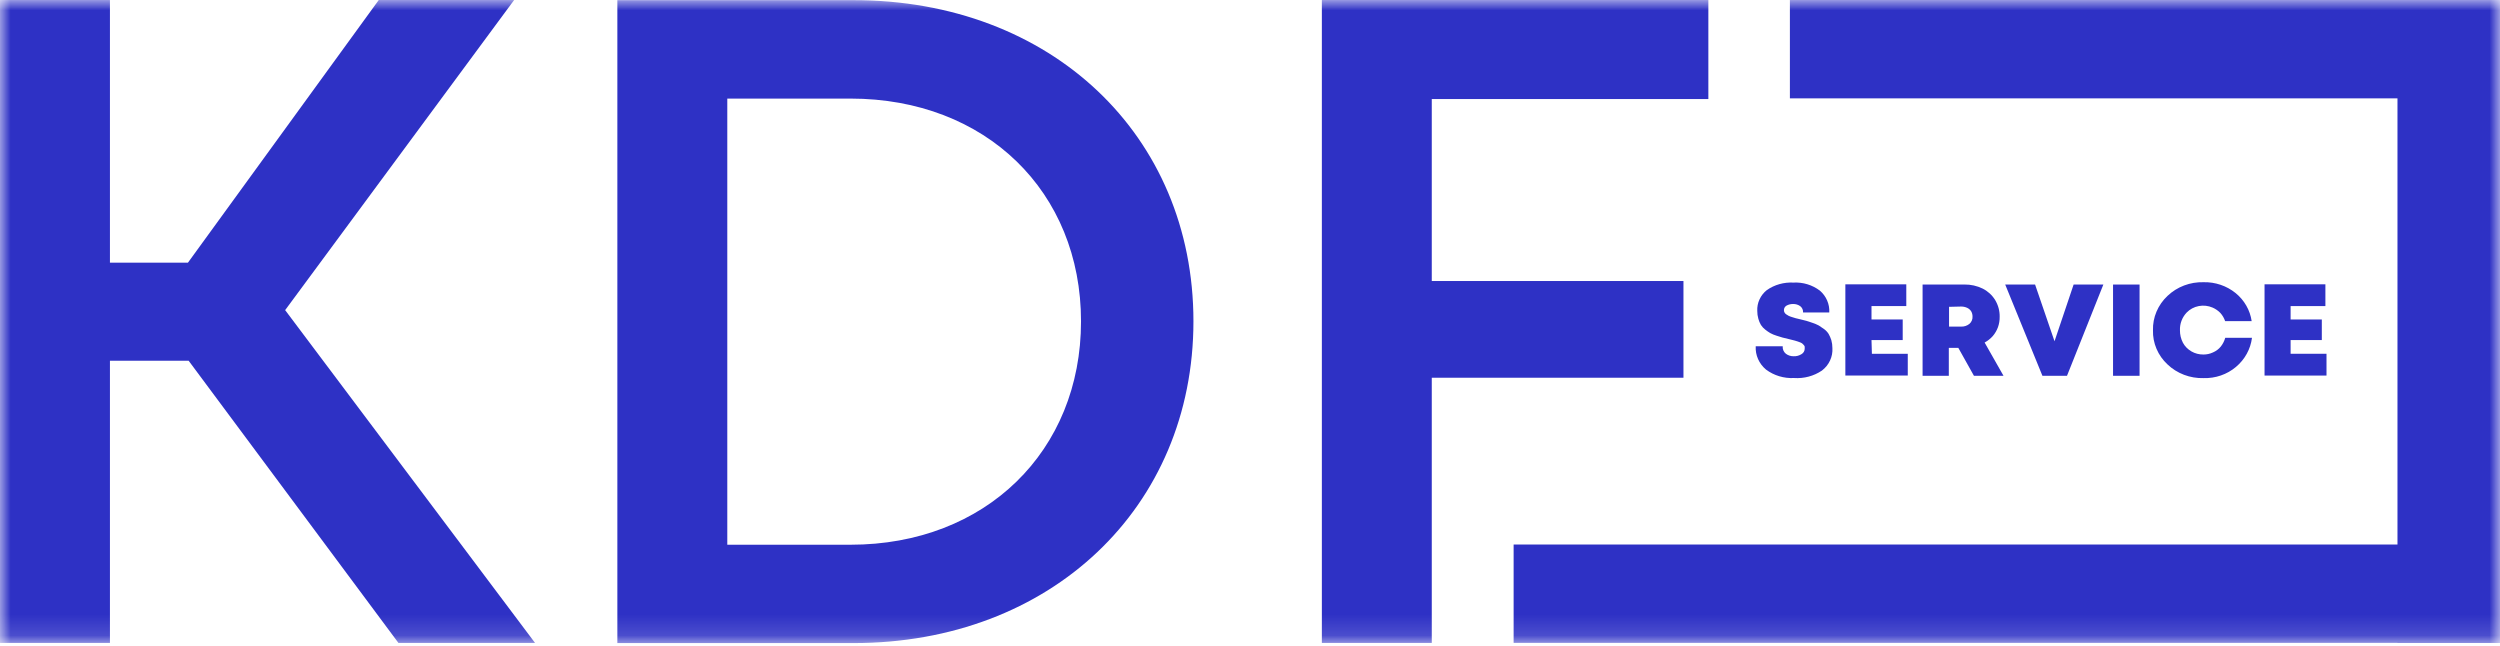 <svg width="120" height="31" viewBox="0 0 120 31" fill="none" xmlns="http://www.w3.org/2000/svg">
<g clip-path="url(#clip0_412_140)">
<mask id="mask0_412_140" style="mask-type:luminance" maskUnits="userSpaceOnUse" x="0" y="0" width="120" height="31">
<path d="M120 0H0V30.861H120V0Z" fill="white"/>
</mask>
<g mask="url(#mask0_412_140)">
<path d="M86.113 18.145C85.628 18.17 85.151 18.026 84.768 17.739C84.603 17.601 84.472 17.429 84.387 17.235C84.301 17.042 84.263 16.832 84.274 16.622H85.57C85.564 16.689 85.574 16.757 85.601 16.82C85.627 16.882 85.669 16.938 85.723 16.981C85.83 17.061 85.962 17.103 86.098 17.1C86.231 17.105 86.361 17.07 86.472 16.999C86.52 16.972 86.559 16.932 86.586 16.886C86.613 16.839 86.626 16.787 86.626 16.733C86.63 16.701 86.63 16.668 86.626 16.636C86.617 16.607 86.599 16.579 86.577 16.557L86.509 16.489C86.479 16.466 86.445 16.448 86.409 16.435L86.293 16.392L86.154 16.349L86.012 16.313L85.85 16.273L85.555 16.201L85.27 16.112C85.168 16.081 85.069 16.04 84.974 15.989C84.891 15.94 84.811 15.885 84.735 15.824C84.652 15.761 84.581 15.684 84.525 15.598C84.47 15.505 84.429 15.406 84.401 15.303C84.366 15.179 84.348 15.051 84.349 14.922C84.34 14.733 84.376 14.544 84.457 14.371C84.537 14.197 84.657 14.044 84.81 13.923C85.178 13.666 85.628 13.54 86.083 13.564C86.541 13.539 86.992 13.676 87.352 13.949C87.505 14.08 87.625 14.242 87.703 14.424C87.781 14.605 87.817 14.802 87.805 14.998H86.547C86.552 14.941 86.541 14.884 86.518 14.831C86.494 14.779 86.458 14.732 86.412 14.696C86.314 14.626 86.194 14.589 86.072 14.592C85.961 14.589 85.853 14.616 85.757 14.667C85.716 14.69 85.683 14.723 85.66 14.763C85.638 14.803 85.627 14.848 85.629 14.894C85.629 14.93 85.638 14.966 85.656 14.998C85.675 15.034 85.703 15.065 85.738 15.088L85.854 15.159C85.906 15.184 85.96 15.204 86.016 15.22L86.192 15.274L86.405 15.325L86.705 15.4C86.772 15.422 86.873 15.45 87.001 15.497C87.104 15.53 87.204 15.573 87.3 15.623C87.371 15.666 87.457 15.724 87.551 15.792C87.639 15.856 87.714 15.935 87.772 16.025C87.826 16.12 87.87 16.22 87.903 16.324C87.938 16.449 87.956 16.578 87.955 16.708C87.968 16.913 87.929 17.118 87.841 17.306C87.755 17.494 87.621 17.658 87.454 17.786C87.063 18.052 86.589 18.178 86.113 18.145Z" fill="#2E31C5"/>
<path d="M89.851 16.981H91.573V18.027H88.577V13.647H91.502V14.692H89.832V15.335H91.33V16.323H89.832L89.851 16.981Z" fill="#2E31C5"/>
<path d="M94.749 18.038L93.999 16.697H93.543V18.038H92.284V13.657H94.291C94.595 13.652 94.894 13.719 95.165 13.851C95.415 13.976 95.624 14.167 95.767 14.401C95.915 14.647 95.99 14.926 95.984 15.21C95.986 15.378 95.959 15.546 95.902 15.706C95.846 15.86 95.762 16.003 95.655 16.13C95.544 16.255 95.411 16.361 95.262 16.442L96.168 18.038H94.749ZM93.554 14.728V15.677H94.127C94.274 15.684 94.418 15.638 94.531 15.547C94.583 15.502 94.623 15.447 94.649 15.384C94.675 15.322 94.686 15.255 94.681 15.188C94.681 15.103 94.66 15.019 94.617 14.944C94.571 14.871 94.503 14.812 94.423 14.775C94.331 14.733 94.229 14.712 94.127 14.714L93.554 14.728Z" fill="#2E31C5"/>
<path d="M99.534 13.658H100.961L99.216 18.038H98.036L96.25 13.658H97.684L98.617 16.381L99.534 13.658Z" fill="#2E31C5"/>
<path d="M101.426 18.038V13.658H102.699V18.038H101.426Z" fill="#2E31C5"/>
<path d="M105.77 18.149C105.45 18.158 105.131 18.104 104.834 17.991C104.537 17.878 104.266 17.708 104.039 17.491C103.811 17.28 103.632 17.025 103.512 16.742C103.392 16.46 103.334 16.158 103.343 15.853C103.334 15.547 103.392 15.242 103.512 14.959C103.632 14.675 103.811 14.418 104.039 14.204C104.266 13.987 104.537 13.817 104.834 13.704C105.131 13.591 105.45 13.537 105.77 13.546C106.33 13.533 106.876 13.717 107.305 14.064C107.728 14.407 108.004 14.888 108.08 15.415H106.807C106.758 15.271 106.681 15.138 106.578 15.023C106.473 14.914 106.346 14.826 106.204 14.764C105.996 14.674 105.764 14.648 105.54 14.691C105.316 14.734 105.112 14.844 104.957 15.005C104.74 15.237 104.626 15.541 104.638 15.853C104.636 16.061 104.684 16.267 104.781 16.453C104.874 16.625 105.015 16.768 105.189 16.868C105.361 16.968 105.56 17.019 105.762 17.017C105.921 17.019 106.079 16.984 106.223 16.916C106.369 16.854 106.498 16.758 106.597 16.636C106.696 16.511 106.769 16.368 106.811 16.216H108.095C108.027 16.757 107.752 17.256 107.324 17.614C106.895 17.975 106.34 18.166 105.77 18.149Z" fill="#2E31C5"/>
<path d="M109.949 16.981H111.672V18.027H108.698V13.647H111.619V14.692H109.949V15.335H111.447V16.323H109.949V16.981Z" fill="#2E31C5"/>
<path d="M9.055 17.315H5.277V30.861H0V0H5.277V12.608H9.021L18.181 0H24.679L13.687 14.886L25.682 30.861H19.125L9.055 17.315Z" fill="#2E31C5"/>
<path d="M57.285 15.418C57.285 24.369 50.424 30.868 40.972 30.868H29.633V0.007H40.972C50.439 0.007 57.285 6.475 57.285 15.425M51.889 15.425C51.889 9.202 47.324 4.732 40.822 4.732H34.91V26.147H40.822C47.324 26.147 51.889 21.638 51.889 15.425Z" fill="#2E31C5"/>
<path d="M68.725 4.754V13.489H80.806V18.131H68.725V30.861H63.449V0H82.001V4.754H68.725Z" fill="#2E31C5"/>
<path d="M120 0H85.915V4.721H120V0Z" fill="#2E31C5"/>
<path d="M120 26.137H72.654V30.858H120V26.137Z" fill="#2E31C5"/>
<path d="M120 0H115.079V30.861H120V0Z" fill="#2E31C5"/>
</g>
</g>
<defs>
<clipPath id="clip0_412_140">
<rect width="120" height="31" fill="white"/>
</clipPath>
</defs>
</svg>
